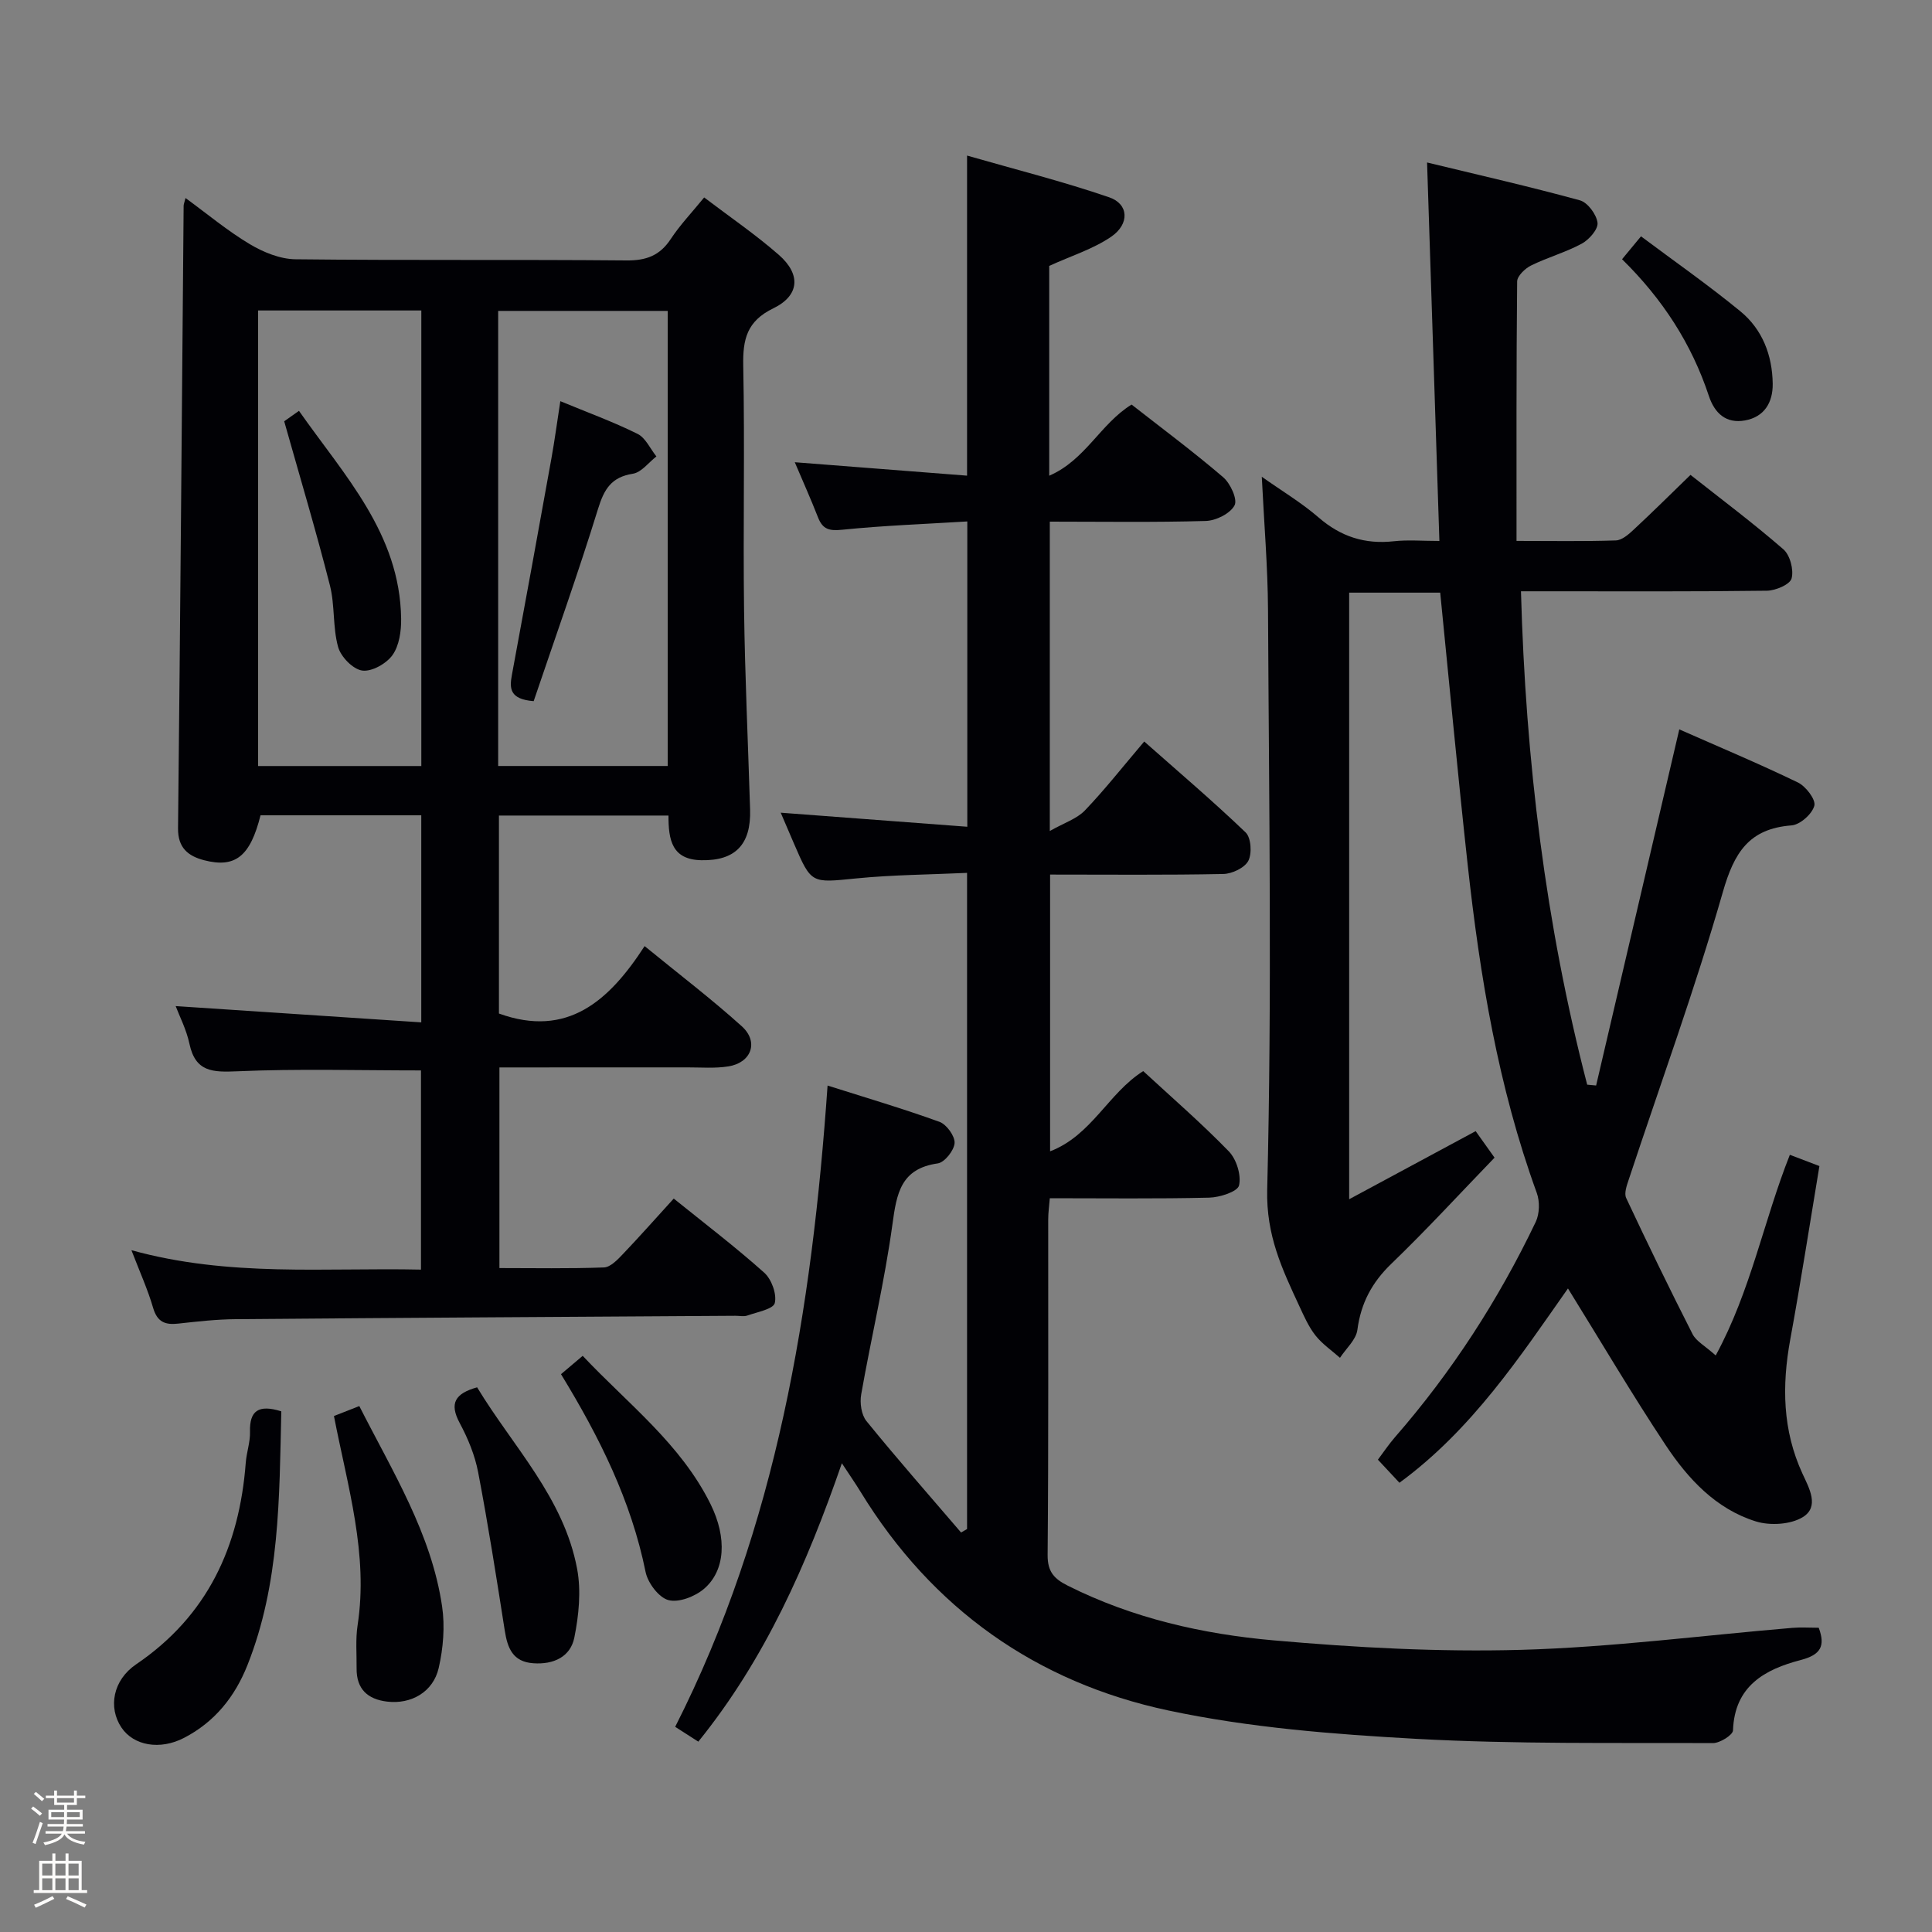 <svg enable-background="new 0 0 400 400" viewBox="0 0 400 400" xmlns="http://www.w3.org/2000/svg"><rect x="0" y="0" width="400" height="400" fill="#808080" stroke="none"/><path d="m6.44 374.46.42-.45c.65.47 1.27.95 1.85 1.44l-.45.49c-.65-.56-1.25-1.06-1.82-1.48m.93 7.33-.63-.26c.55-1.36 1.05-2.8 1.52-4.33.19.1.38.19.59.27-.46 1.29-.95 2.73-1.48 4.32m-.38-10.38.44-.42c.43.34 1.01.82 1.74 1.44l-.49.49c-.53-.51-1.09-1.01-1.69-1.51m2.5.35h1.72v-1.04h.59v1.04h3.52v-1.04h.59v1.04h1.75v.53h-1.75v1.42h-2.03v.97h3.22v2.03h-3.24c0 .35-.01.66-.03.93h3.32v.53h-3.37c-.03.27-.08.58-.15.94h3.96v.53h-3.71c.67.92 1.93 1.48 3.79 1.68-.13.24-.23.44-.29.59-2.13-.38-3.48-1.08-4.04-2.12-.43.97-1.77 1.72-4.03 2.23-.09-.19-.2-.37-.33-.55 2.1-.42 3.37-1.03 3.81-1.83h-3.36v-.53h3.58c.08-.29.13-.61.16-.94h-3.33v-.53h3.39c.02-.27.04-.58.04-.93h-3.23v-2.03h3.25v-.97h-2.07v-1.42h-1.73zm1.12 3.44v1h2.65c.01-.3.02-.44.01-.4v-.25-.35zm1.19-2h3.52v-.91h-3.52zm4.71 2h-2.63v.59c0 .15-.01.28-.01.4h2.64z" fill="#fcfbfa"/><path d="m13.56 383.74h.63v1.52h2.72v6.07h1.13v.6h-11.06v-.6h1.13v-6.07h2.73v-1.52h.63v1.52h2.1v-1.52zm-2.69 8.83.38.56c-1.24.63-2.53 1.25-3.85 1.85-.1-.21-.21-.42-.34-.63 1.36-.55 2.63-1.15 3.81-1.78m-2.13-4.27h2.1v-2.45h-2.1zm0 3.04h2.1v-2.46h-2.1zm2.72-3.04h2.1v-2.45h-2.1zm0 3.04h2.1v-2.46h-2.1zm6.07 3.6c-1.41-.71-2.7-1.3-3.86-1.78l.35-.56c1.45.62 2.75 1.19 3.88 1.72zm-1.25-9.09h-2.1v2.45h2.1zm-2.09 5.49h2.1v-2.46h-2.1z" fill="#fcfbfa"/><g fill="#010105"><path d="m376.55 337.01c1.42 3.82.39 5.6-3.73 6.68-7.41 1.93-13.7 5.36-14.02 14.56-.03.97-2.71 2.64-4.15 2.64-20.48-.09-40.99.24-61.41-.88-17.19-.95-34.58-2.31-51.37-5.88-27.33-5.82-48.88-21.07-63.67-45.22-1.1-1.8-2.31-3.54-3.9-5.96-7.29 21.08-15.94 40.59-29.72 57.64-1.56-1-2.93-1.88-4.79-3.07 21.05-41.51 28.31-86.35 31.55-132.77 7.84 2.49 15.58 4.77 23.16 7.51 1.47.53 3.22 2.95 3.14 4.39-.1 1.53-2.07 4.02-3.49 4.22-7.67 1.09-8.51 6.22-9.38 12.61-1.62 11.81-4.4 23.46-6.47 35.22-.31 1.75.03 4.22 1.09 5.52 6.36 7.83 13.03 15.41 19.59 23.07.41-.24.82-.48 1.24-.72 0-45.02 0-90.04 0-135.85-7.8.36-15.43.4-22.98 1.15-9.27.92-9.24 1.17-12.86-7.22-.85-1.96-1.68-3.92-2.74-6.39 13.07.99 25.65 1.93 38.63 2.91 0-21.37 0-41.94 0-63.21-8.8.54-17.39.85-25.93 1.72-2.66.27-4.01-.09-4.97-2.54-1.51-3.86-3.21-7.64-4.82-11.44 11.88.93 23.54 1.83 35.67 2.78 0-22.23 0-43.61 0-66.27 9.98 2.87 19.84 5.35 29.43 8.64 4.06 1.39 4.27 5.52.4 8.17-3.74 2.55-8.26 3.95-12.82 6.03v43.44c7.49-3.23 10.58-10.73 17.05-14.73 6.27 4.91 12.8 9.76 18.96 15.04 1.5 1.28 3.02 4.6 2.36 5.83-.9 1.7-3.83 3.16-5.94 3.23-10.66.31-21.31.14-32.31.14v64.05c2.99-1.7 5.59-2.52 7.26-4.25 4.14-4.32 7.84-9.05 12.29-14.28 7.07 6.26 14.23 12.34 21 18.83 1.13 1.09 1.34 4.36.55 5.88-.76 1.45-3.37 2.69-5.19 2.72-11.81.24-23.64.12-35.85.12v57.3c8.6-3.29 12.01-12.01 19.28-16.61 5.9 5.45 12.06 10.78 17.72 16.61 1.59 1.64 2.61 4.93 2.12 7.06-.3 1.29-3.99 2.48-6.18 2.53-10.82.26-21.65.12-33 .12-.12 1.55-.33 2.97-.33 4.38-.02 23.17.08 46.33-.12 69.49-.03 3.49 1.38 4.95 4.18 6.35 13.43 6.74 27.9 10.02 42.61 11.32 17.04 1.5 34.23 2.44 51.31 1.96 18.73-.53 37.4-2.98 56.1-4.55 1.78-.15 3.59-.02 5.45-.02z"/><path d="m330.46 224.74c5.7-24.42 11.41-48.83 17.22-73.73 8.03 3.55 16.4 7.05 24.55 10.99 1.64.79 3.74 3.54 3.41 4.81-.45 1.72-2.96 3.95-4.73 4.08-8.83.68-11.88 5.65-14.22 13.82-5.75 20.07-12.94 39.74-19.5 59.58-.4 1.19-.96 2.78-.51 3.74 4.44 9.46 9 18.86 13.74 28.17.76 1.5 2.6 2.45 4.8 4.43 7.29-13.41 9.92-27.87 15.35-41.54 1.88.72 3.83 1.46 6.12 2.33-2.01 12.07-3.86 24.03-6.04 35.92-1.74 9.55-1.61 18.79 2.54 27.78 1.36 2.95 3.58 6.83.05 8.99-2.52 1.54-6.75 1.79-9.68.89-8.29-2.57-14.08-8.83-18.71-15.81-6.96-10.49-13.35-21.35-20.22-32.43-9.9 14.08-19.84 29.2-34.89 40.23-1.4-1.5-2.74-2.94-4.46-4.78 1.18-1.57 2.26-3.19 3.52-4.64 11.78-13.51 21.43-28.43 29.15-44.57.8-1.68.87-4.23.23-6-8.01-22.01-11.78-44.9-14.32-68.03-2.04-18.63-3.78-37.3-5.68-56.27-6 0-12.26 0-18.85 0v125.59c8.8-4.73 17.35-9.34 26.19-14.1 1.3 1.82 2.52 3.54 3.91 5.49-7.2 7.45-14.06 14.93-21.35 21.95-4.04 3.89-6.32 8.17-7.05 13.71-.27 2.05-2.35 3.86-3.6 5.78-1.71-1.52-3.67-2.85-5.07-4.62-1.42-1.8-2.38-4-3.36-6.11-3.54-7.63-6.87-14.6-6.64-24.07 1-39.97.37-79.98.17-119.97-.05-8.95-.81-17.89-1.29-27.64 4.19 2.96 8.26 5.39 11.79 8.45 4.58 3.96 9.58 5.56 15.54 4.9 2.92-.32 5.9-.06 9.44-.06-.85-26.23-1.69-51.91-2.55-78.36 10.61 2.57 21.19 4.97 31.65 7.84 1.6.44 3.43 2.92 3.64 4.64.16 1.33-1.74 3.5-3.25 4.32-3.34 1.81-7.09 2.84-10.51 4.53-1.24.61-2.86 2.16-2.88 3.29-.18 17.74-.13 35.49-.13 53.73 7.33 0 13.95.12 20.56-.1 1.25-.04 2.63-1.23 3.66-2.2 3.9-3.62 7.68-7.37 11.8-11.37 6.29 4.97 12.96 9.96 19.22 15.4 1.39 1.2 2.19 4.25 1.71 6.04-.33 1.25-3.29 2.51-5.09 2.54-15 .2-30 .12-45 .12-1.79 0-3.59 0-5.94 0 .96 34.96 5.08 68.86 13.71 102.15.64.05 1.25.11 1.85.17z"/><path d="m27.21 258.84c20.31 5.61 39.98 3.58 59.95 4.02 0-14.04 0-27.74 0-41.24-12.82 0-25.46-.37-38.06.18-5.1.22-8.64.14-9.88-5.7-.63-2.97-2.09-5.77-2.85-7.8 16.81 1.11 33.61 2.23 50.85 3.37 0-15.01 0-28.75 0-42.87-11.18 0-22.24 0-33.28 0-2.13 8.49-5.21 10.98-11.69 9.3-3.29-.86-5.43-2.55-5.39-6.6.46-42.96.79-85.93 1.16-128.89 0-.31.14-.62.39-1.61 4.55 3.32 8.71 6.81 13.31 9.55 2.81 1.68 6.29 3.1 9.49 3.13 22.82.26 45.65.03 68.48.24 4.09.04 6.91-.99 9.18-4.43 1.91-2.9 4.34-5.45 6.92-8.61 5.26 4 10.61 7.65 15.45 11.88 4.63 4.05 4.31 8.43-1.14 11.08-5.47 2.65-6.33 6.41-6.22 11.89.34 16.82-.05 33.66.17 50.48.18 13.81.83 27.61 1.25 41.41.22 7.29-3.14 10.61-10.07 10.48-6.1-.11-6.84-4.15-6.83-9.25-11.7 0-23.24 0-35.1 0v40.99c14.18 5.13 22.84-2.65 30.16-13.96 7.14 5.84 13.87 10.96 20.12 16.6 3.58 3.23 1.99 7.56-2.81 8.31-2.77.44-5.65.19-8.48.2-12.83.01-25.65.01-38.89.01v41.54c7.12 0 14.39.14 21.64-.13 1.34-.05 2.81-1.59 3.9-2.74 3.55-3.72 6.95-7.57 10.55-11.52 6.42 5.18 12.78 10.02 18.73 15.34 1.52 1.36 2.64 4.43 2.19 6.29-.3 1.26-3.64 1.86-5.69 2.59-.74.26-1.65.04-2.48.05-34.47.22-68.95.41-103.42.7-3.98.03-7.96.48-11.93.92-2.68.3-4.31-.32-5.17-3.2-1.1-3.79-2.74-7.41-4.51-12zm75.93-100.25h35.1c0-31.58 0-62.93 0-94.22-11.9 0-23.46 0-35.1 0zm-49.7.01h33.79c0-31.57 0-62.93 0-94.32-11.39 0-22.47 0-33.79 0z"/><path d="m58.24 292.2c-.41 17.93-.3 35.67-7.01 52.55-2.61 6.57-6.79 11.77-13.11 15.05-5 2.6-10.47 1.63-12.99-2.15-2.75-4.12-1.79-9.78 3.07-13.08 14.81-10.06 21.36-24.41 22.68-41.72.16-2.14.94-4.27.88-6.39-.12-4.37 1.73-5.74 6.48-4.26z"/><path d="m74.39 291.11c6.92 13.63 14.92 26.4 17.14 41.47.61 4.14.24 8.65-.7 12.75-1.15 5.01-5.73 7.56-10.67 6.97-4.05-.48-6.37-2.6-6.33-6.87.03-2.99-.24-6.04.21-8.97 2.25-14.7-2.05-28.61-4.9-43.29 1.54-.6 3.28-1.28 5.25-2.06z"/><path d="m98.78 287.23c7.41 12.25 17.95 22.83 20.71 37.6.85 4.56.35 9.6-.58 14.21-.8 3.99-4.3 5.62-8.49 5.32-4.26-.3-5.34-3.13-5.91-6.74-1.72-10.95-3.43-21.9-5.51-32.78-.67-3.54-2.12-7.04-3.83-10.23-2.19-4.09-.94-6.1 3.61-7.38z"/><path d="m116.15 284.51c1.56-1.32 2.81-2.38 4.49-3.8 9.33 9.91 20.31 18.22 26.48 30.72 3.44 6.97 3.05 13.74-1.36 17.52-1.87 1.6-5.24 2.91-7.38 2.33-2-.54-4.26-3.56-4.72-5.83-2.98-14.72-9.52-27.86-17.51-40.94z"/><path d="m335.83 53.67c1.29-1.55 2.34-2.83 3.92-4.74 6.91 5.17 13.94 10.08 20.56 15.51 4.57 3.74 6.63 9.09 6.71 15.01.05 3.89-1.75 6.89-5.76 7.6-3.86.69-6.25-1.44-7.46-5.08-3.57-10.78-9.56-20.04-17.97-28.3z"/><path d="m110.49 145.17c-5-.41-5.02-2.65-4.51-5.42 2.77-14.95 5.5-29.91 8.19-44.87.67-3.71 1.16-7.45 1.84-11.82 5.72 2.37 11 4.29 15.99 6.77 1.66.82 2.62 3.07 3.9 4.67-1.61 1.25-3.1 3.3-4.87 3.58-4.47.7-5.95 3.2-7.21 7.27-4.14 13.4-8.86 26.62-13.33 39.82z"/><path d="m58.84 87.22c.23-.16 1.41-.99 3.06-2.16 9.41 13.42 20.9 25.42 21.15 43.02.04 2.56-.39 5.59-1.79 7.55-1.26 1.77-4.31 3.49-6.28 3.2-1.92-.28-4.42-2.85-4.98-4.89-1.14-4.1-.64-8.63-1.7-12.76-2.84-11.17-6.15-22.23-9.46-33.96z"/></g></svg>
